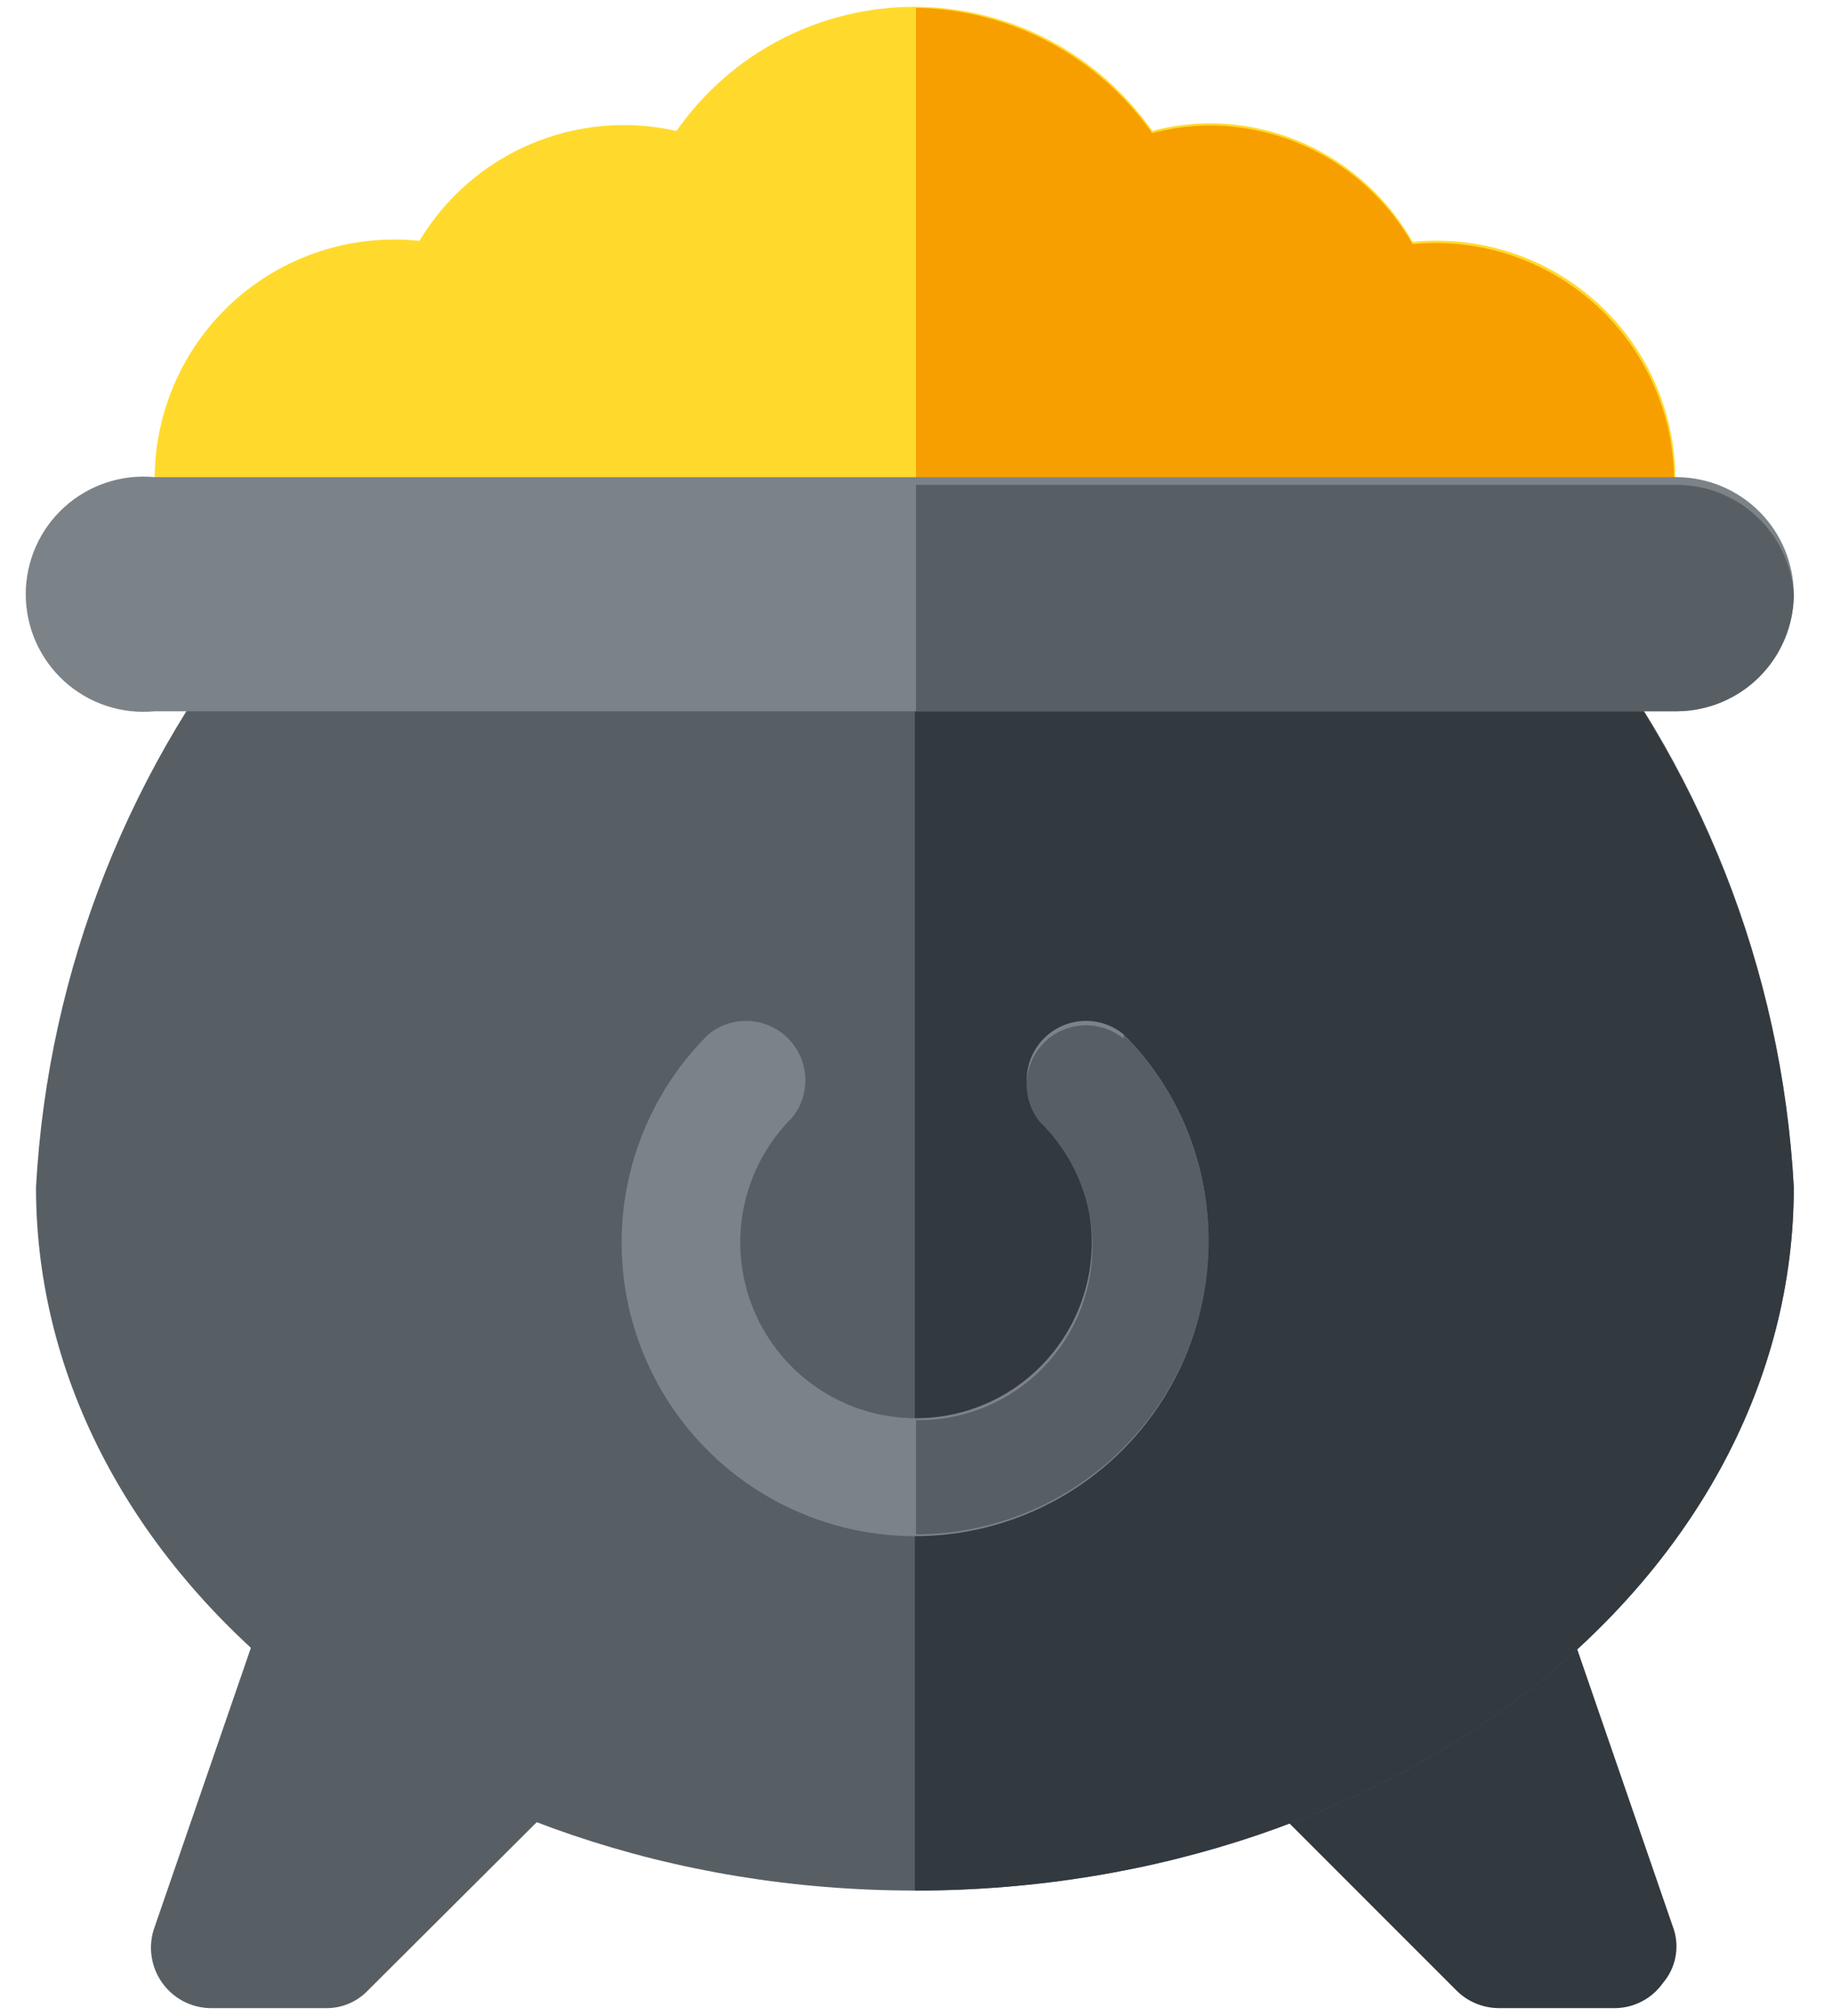 <svg width="40" height="44" viewBox="0 0 40 44" fill="none" xmlns="http://www.w3.org/2000/svg">
<path d="M35.928 12.981H4.097C3.619 12.21 3.37 11.32 3.377 10.414C3.383 9.684 3.542 8.964 3.843 8.3C4.144 7.635 4.581 7.041 5.125 6.555C5.67 6.069 6.31 5.703 7.004 5.479C7.699 5.256 8.432 5.18 9.158 5.257C9.722 4.317 10.568 3.579 11.576 3.148C12.584 2.718 13.702 2.616 14.771 2.858C15.355 2.022 16.131 1.339 17.036 0.867C17.94 0.396 18.945 0.149 19.964 0.149C20.984 0.149 21.989 0.396 22.893 0.867C23.797 1.339 24.574 2.022 25.157 2.858C25.557 2.752 25.968 2.696 26.381 2.69C27.288 2.687 28.179 2.926 28.963 3.381C29.747 3.836 30.395 4.492 30.843 5.281C31.788 5.184 32.743 5.348 33.603 5.755C34.462 6.162 35.194 6.797 35.718 7.59C36.242 8.384 36.538 9.306 36.575 10.256C36.613 11.207 36.389 12.149 35.928 12.981V12.981Z" fill="#FFDA2D"/>
<path d="M35.928 12.981H20V0.172C21.014 0.188 22.011 0.445 22.907 0.92C23.803 1.395 24.574 2.076 25.157 2.906C25.557 2.8 25.968 2.744 26.381 2.739C27.287 2.736 28.178 2.974 28.962 3.429C29.747 3.885 30.395 4.54 30.842 5.329C31.782 5.238 32.728 5.403 33.58 5.809C34.433 6.214 35.159 6.843 35.681 7.629C36.204 8.415 36.503 9.328 36.546 10.271C36.589 11.214 36.376 12.15 35.928 12.981Z" fill="#F79F00"/>
<path d="M5.752 35.169L3.353 42.125C3.294 42.319 3.28 42.524 3.314 42.724C3.347 42.925 3.425 43.114 3.544 43.279C3.662 43.444 3.817 43.579 3.996 43.675C4.175 43.77 4.374 43.822 4.576 43.828H7.143C7.309 43.827 7.473 43.792 7.626 43.726C7.778 43.66 7.916 43.564 8.031 43.444L14.171 37.328L5.752 35.169Z" fill="#575F64"/>
<path d="M36.551 42.125L34.152 35.169L25.685 37.328L31.801 43.444C32.044 43.686 32.371 43.823 32.713 43.828H35.279C35.483 43.824 35.682 43.771 35.861 43.675C36.04 43.58 36.194 43.443 36.311 43.277C36.444 43.12 36.536 42.933 36.578 42.732C36.62 42.53 36.611 42.322 36.551 42.125V42.125Z" fill="#32393F"/>
<path d="M39.166 25.91C39.166 34.377 30.578 41.262 19.976 41.262C9.374 41.262 0.786 34.377 0.786 25.91C1.048 21.157 2.85 16.619 5.919 12.981H34.056C37.117 16.622 38.91 21.16 39.166 25.91Z" fill="#575F64"/>
<path d="M39.165 25.91C39.165 34.377 30.578 41.262 19.976 41.262V12.981H34.032C37.101 16.619 38.903 21.157 39.165 25.91Z" fill="#32393F"/>
<path d="M26.381 27.205C26.367 28.256 26.096 29.287 25.589 30.208C25.083 31.129 24.358 31.911 23.478 32.486C22.598 33.06 21.59 33.41 20.544 33.502C19.497 33.596 18.443 33.429 17.476 33.019C16.508 32.609 15.657 31.967 14.996 31.149C14.335 30.332 13.886 29.365 13.688 28.333C13.489 27.301 13.547 26.236 13.858 25.232C14.168 24.228 14.721 23.316 15.467 22.576C15.715 22.372 16.031 22.267 16.352 22.283C16.673 22.299 16.977 22.434 17.204 22.661C17.432 22.889 17.567 23.192 17.582 23.514C17.598 23.835 17.494 24.15 17.29 24.399C16.752 24.935 16.386 25.619 16.237 26.364C16.088 27.108 16.163 27.881 16.454 28.582C16.744 29.284 17.236 29.884 17.867 30.306C18.498 30.729 19.241 30.954 20 30.954C20.76 30.954 21.502 30.729 22.134 30.306C22.765 29.884 23.257 29.284 23.547 28.582C23.837 27.881 23.913 27.108 23.764 26.364C23.615 25.619 23.248 24.935 22.711 24.399C22.507 24.15 22.403 23.835 22.418 23.514C22.434 23.192 22.569 22.889 22.796 22.661C23.024 22.434 23.327 22.299 23.649 22.283C23.97 22.267 24.285 22.372 24.534 22.576C25.139 23.182 25.615 23.905 25.932 24.701C26.25 25.497 26.402 26.349 26.381 27.205V27.205Z" fill="#7C8388"/>
<path d="M24.534 22.576C25.423 23.473 26.027 24.613 26.271 25.852C26.514 27.092 26.385 28.375 25.9 29.542C25.416 30.709 24.597 31.706 23.547 32.408C22.497 33.111 21.263 33.487 20 33.49V30.995C20.759 31.008 21.503 30.792 22.138 30.376C22.773 29.961 23.268 29.364 23.56 28.664C23.852 27.964 23.927 27.192 23.776 26.449C23.624 25.706 23.253 25.025 22.711 24.494C22.506 24.246 22.402 23.93 22.418 23.609C22.434 23.288 22.569 22.984 22.796 22.757C23.023 22.529 23.327 22.395 23.648 22.379C23.97 22.363 24.285 22.468 24.534 22.672V22.576Z" fill="#575F64"/>
<path d="M39.166 12.981C39.16 13.653 38.89 14.296 38.414 14.772C37.939 15.248 37.296 15.517 36.623 15.524H3.377C3.021 15.558 2.661 15.518 2.321 15.405C1.982 15.293 1.669 15.11 1.404 14.87C1.139 14.629 0.927 14.335 0.782 14.008C0.637 13.681 0.562 13.327 0.562 12.969C0.562 12.611 0.637 12.257 0.782 11.93C0.927 11.602 1.139 11.309 1.404 11.069C1.669 10.828 1.982 10.645 2.321 10.533C2.661 10.42 3.021 10.38 3.377 10.414H36.623C37.3 10.421 37.947 10.694 38.423 11.175C38.899 11.655 39.166 12.304 39.166 12.981V12.981Z" fill="#7C8388"/>
<path d="M39.166 12.981C39.16 13.653 38.89 14.296 38.414 14.772C37.939 15.247 37.295 15.517 36.623 15.523H20V10.582H36.623C37.272 10.587 37.894 10.837 38.366 11.282C38.838 11.727 39.123 12.334 39.166 12.981V12.981Z" fill="#575F64"/>
</svg>
